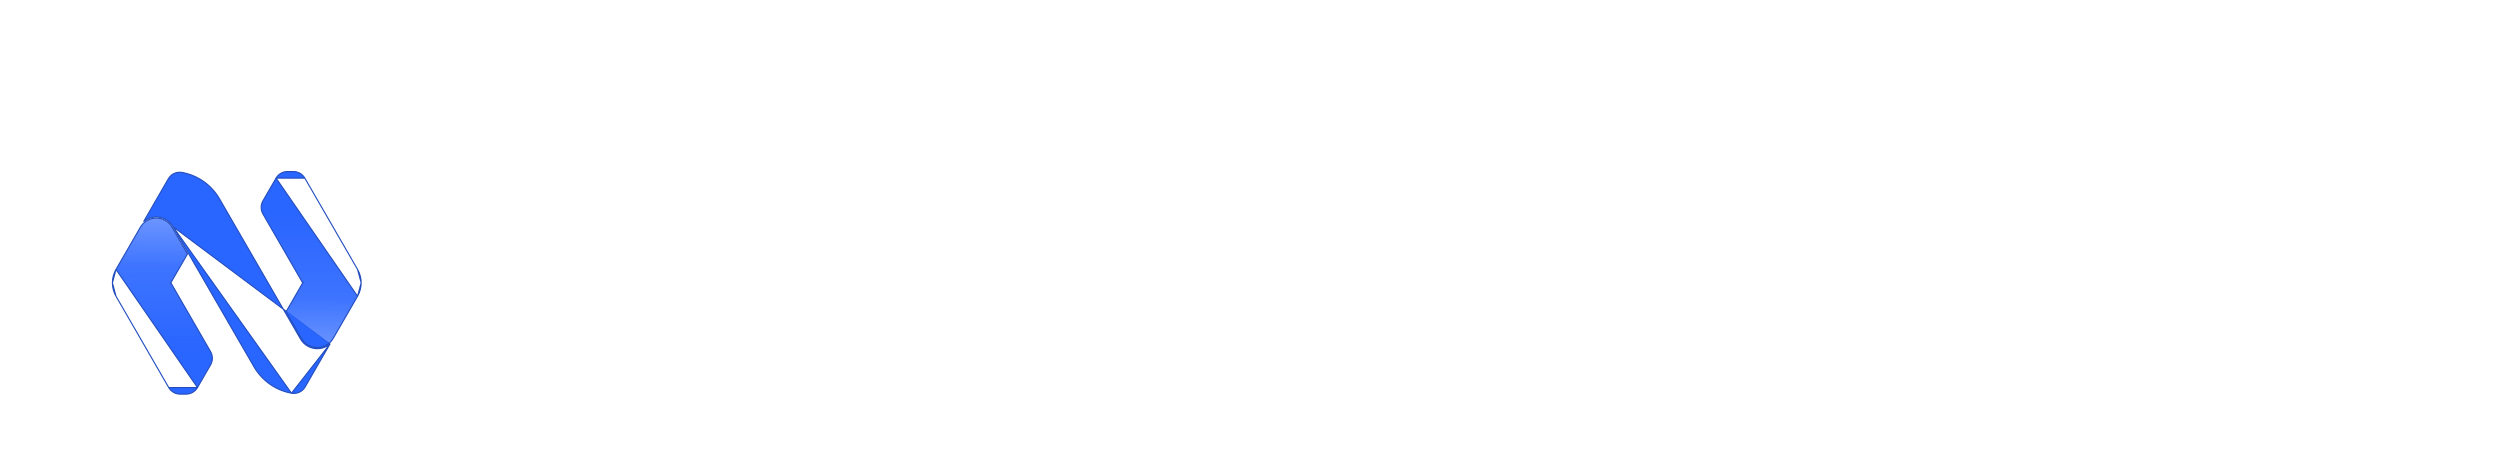 <svg width="189" height="36" viewBox="0 0 189 36" fill="none" xmlns="http://www.w3.org/2000/svg">
<g clip-path="url(#clip0_1_13228)">
<path d="M0 12.081C0 7.938 0 5.866 0.806 4.284C1.516 2.892 2.647 1.76 4.04 1.051C5.622 0.244 7.694 0.244 11.837 0.244H23.675C27.818 0.244 29.89 0.244 31.472 1.051C32.864 1.76 33.996 2.892 34.706 4.284C35.512 5.866 35.512 7.938 35.512 12.081V23.919C35.512 28.062 35.512 30.134 34.706 31.716C33.996 33.109 32.864 34.24 31.472 34.95C29.89 35.756 27.818 35.756 23.675 35.756H11.837C7.694 35.756 5.622 35.756 4.04 34.95C2.647 34.24 1.516 33.109 0.806 31.716C0 30.134 0 28.062 0 23.919V12.081Z" fill="white" fill-opacity="0.1"/>
<path d="M0.423 12.081C0.423 10.003 0.423 8.469 0.522 7.257C0.621 6.049 0.815 5.197 1.183 4.476C1.852 3.163 2.919 2.096 4.231 1.427C4.953 1.059 5.805 0.865 7.013 0.766C8.225 0.667 9.759 0.667 11.837 0.667H23.675C25.753 0.667 27.287 0.667 28.499 0.766C29.707 0.865 30.559 1.059 31.28 1.427C32.593 2.096 33.66 3.163 34.329 4.476C34.697 5.197 34.891 6.049 34.99 7.257C35.089 8.469 35.089 10.003 35.089 12.081V23.919C35.089 25.997 35.089 27.531 34.99 28.744C34.891 29.951 34.697 30.803 34.329 31.525C33.66 32.837 32.593 33.904 31.28 34.573C30.559 34.941 29.707 35.135 28.499 35.234C27.287 35.333 25.753 35.333 23.675 35.333H11.837C9.759 35.333 8.225 35.333 7.013 35.234C5.805 35.135 4.953 34.941 4.231 34.573C2.919 33.904 1.852 32.837 1.183 31.525C0.815 30.803 0.621 29.951 0.522 28.744C0.423 27.531 0.423 25.997 0.423 23.919V12.081Z" stroke="white" stroke-opacity="0.1" stroke-width="0.846"/>
<g filter="url(#filter0_d_1_13228)">
<path d="M22.037 26.345C21.447 26.237 20.888 26.003 20.398 25.657C19.909 25.312 19.5 24.865 19.2 24.346L19.2 24.346L14.257 15.794L14.257 15.794L13.082 13.759L22.037 26.345ZM22.037 26.345C22.238 26.382 22.445 26.355 22.63 26.27C22.816 26.184 22.97 26.043 23.072 25.866L23.072 25.866L23.952 24.341L24.942 22.628M22.037 26.345L24.942 22.628M24.942 22.628C24.884 22.677 24.823 22.721 24.758 22.761C24.535 22.899 24.278 22.974 24.015 22.978C23.753 22.983 23.493 22.917 23.265 22.788C23.036 22.658 22.847 22.469 22.716 22.241C22.716 22.241 22.716 22.241 22.716 22.241L21.541 20.207L21.541 20.207L16.597 11.654L16.597 11.654C16.297 11.135 15.888 10.687 15.399 10.342C14.909 9.997 14.35 9.762 13.761 9.654C13.56 9.618 13.352 9.645 13.167 9.731C12.982 9.817 12.828 9.958 12.726 10.135L12.726 10.135L11.846 11.659L11.846 11.659L10.857 13.372C10.914 13.323 10.975 13.279 11.039 13.239C11.263 13.102 11.52 13.027 11.782 13.022C12.045 13.017 12.304 13.083 12.533 13.213C12.761 13.342 12.951 13.531 13.082 13.759L24.942 22.628Z" fill="#2965FF" stroke="#234DBD" stroke-width="0.085"/>
<path d="M20.871 10.083L20.871 10.083L19.878 11.803C19.791 11.954 19.745 12.124 19.745 12.298C19.745 12.472 19.791 12.643 19.878 12.793L19.878 12.793L20.402 13.703L20.402 13.703L21.225 15.128L21.225 15.128L22.858 17.958H22.913L22.876 18.022L21.627 20.186L22.79 22.2L22.79 22.2C22.913 22.415 23.092 22.593 23.307 22.715C23.522 22.837 23.767 22.899 24.014 22.895C24.262 22.89 24.504 22.82 24.715 22.69C24.925 22.56 25.098 22.376 25.213 22.157L25.214 22.155L25.214 22.155L27.032 19.012L20.871 10.083ZM20.871 10.083C20.958 9.932 21.083 9.807 21.234 9.72C21.384 9.633 21.555 9.587 21.729 9.587H22.187C22.36 9.587 22.531 9.633 22.682 9.72C22.832 9.807 22.958 9.932 23.044 10.083L23.044 10.083M20.871 10.083L23.044 10.083M23.044 10.083L23.568 10.989M23.044 10.083L23.568 10.989M23.568 10.989L23.568 10.989M23.568 10.989L23.568 10.989M23.568 10.989L25.214 13.84M23.568 10.989L25.214 13.84M25.214 13.84L27.032 16.988M25.214 13.84L27.032 16.988M27.032 16.988C27.209 17.296 27.303 17.645 27.303 18M27.032 16.988L27.303 18M27.303 18C27.303 18.355 27.209 18.704 27.032 19.012L27.303 18Z" fill="url(#paint0_linear_1_13228)" stroke="#234DBD" stroke-width="0.085"/>
<path d="M14.929 25.918L14.929 25.918L15.923 24.197C16.009 24.047 16.055 23.876 16.055 23.702C16.055 23.528 16.009 23.358 15.923 23.207L15.923 23.207L15.399 22.297L15.399 22.297L14.576 20.872L14.576 20.872L12.943 18.042L12.888 18.042L12.924 17.979L14.174 15.815L13.011 13.8L13.011 13.8C12.888 13.585 12.709 13.408 12.493 13.286C12.278 13.163 12.034 13.101 11.786 13.106C11.539 13.11 11.297 13.181 11.086 13.31C10.875 13.44 10.703 13.624 10.587 13.843L10.586 13.845L10.586 13.845L8.769 16.988L14.929 25.918ZM14.929 25.918C14.842 26.068 14.717 26.193 14.567 26.28C14.416 26.367 14.245 26.413 14.071 26.413L13.614 26.413C13.44 26.413 13.269 26.367 13.119 26.28C12.968 26.193 12.843 26.068 12.756 25.918L12.756 25.918M14.929 25.918L12.756 25.918M12.756 25.918L12.233 25.011M12.756 25.918L12.233 25.011M12.233 25.011L12.233 25.011M12.233 25.011L12.233 25.011M12.233 25.011L10.587 22.16M12.233 25.011L10.587 22.16M10.587 22.16L8.769 19.012M10.587 22.16L8.769 19.012M8.769 19.012C8.591 18.704 8.498 18.355 8.498 18M8.769 19.012L8.498 18M8.498 18C8.498 17.645 8.591 17.296 8.769 16.988L8.498 18Z" fill="url(#paint1_linear_1_13228)" stroke="#234DBD" stroke-width="0.085"/>
</g>
</g>
<path d="M54.665 24.5H52.06L46.164 15.59V24.5H43.56V11.498H46.164L52.06 20.426V11.498H54.665V24.5ZM66.395 19.124C66.395 19.496 66.371 19.831 66.321 20.129H58.787C58.849 20.873 59.11 21.456 59.569 21.877C60.027 22.299 60.592 22.51 61.261 22.51C62.228 22.51 62.917 22.094 63.326 21.263H66.135C65.837 22.255 65.267 23.074 64.424 23.719C63.58 24.351 62.545 24.667 61.317 24.667C60.325 24.667 59.432 24.45 58.638 24.016C57.857 23.57 57.243 22.944 56.797 22.138C56.363 21.331 56.146 20.401 56.146 19.347C56.146 18.281 56.363 17.345 56.797 16.539C57.231 15.732 57.839 15.113 58.62 14.678C59.401 14.244 60.3 14.027 61.317 14.027C62.297 14.027 63.171 14.238 63.94 14.66C64.721 15.081 65.323 15.683 65.744 16.464C66.178 17.233 66.395 18.12 66.395 19.124ZM63.698 18.38C63.686 17.71 63.444 17.177 62.973 16.78C62.501 16.371 61.925 16.166 61.243 16.166C60.598 16.166 60.052 16.365 59.606 16.762C59.172 17.146 58.905 17.686 58.806 18.38H63.698ZM72.598 16.334H70.794V24.5H68.152V16.334H66.981V14.195H68.152V13.674C68.152 12.409 68.512 11.479 69.231 10.884C69.951 10.289 71.036 10.009 72.487 10.047V12.242C71.854 12.229 71.414 12.335 71.166 12.558C70.918 12.781 70.794 13.184 70.794 13.767V14.195H72.598V16.334ZM76.895 16.334V21.319C76.895 21.666 76.976 21.921 77.137 22.082C77.311 22.231 77.596 22.305 77.993 22.305H79.202V24.5H77.565C75.37 24.5 74.272 23.433 74.272 21.3V16.334H73.044V14.195H74.272V11.646H76.895V14.195H79.202V16.334H76.895ZM90.38 14.195V24.5H87.758V23.198C87.423 23.644 86.983 23.998 86.437 24.258C85.904 24.506 85.321 24.63 84.689 24.63C83.882 24.63 83.169 24.463 82.549 24.128C81.929 23.781 81.439 23.279 81.08 22.621C80.733 21.952 80.559 21.158 80.559 20.24V14.195H83.163V19.868C83.163 20.687 83.368 21.319 83.777 21.766C84.186 22.2 84.744 22.417 85.451 22.417C86.17 22.417 86.735 22.2 87.144 21.766C87.553 21.319 87.758 20.687 87.758 19.868V14.195H90.38ZM95.131 15.794C95.466 15.249 95.9 14.821 96.433 14.511C96.979 14.201 97.599 14.046 98.294 14.046V16.78H97.605C96.787 16.78 96.167 16.973 95.745 17.357C95.336 17.741 95.131 18.411 95.131 19.366V24.5H92.527V14.195H95.131V15.794ZM109.205 19.124C109.205 19.496 109.18 19.831 109.13 20.129H101.597C101.659 20.873 101.919 21.456 102.378 21.877C102.837 22.299 103.401 22.51 104.071 22.51C105.038 22.51 105.726 22.094 106.136 21.263H108.944C108.647 22.255 108.076 23.074 107.233 23.719C106.39 24.351 105.354 24.667 104.127 24.667C103.134 24.667 102.242 24.45 101.448 24.016C100.667 23.57 100.053 22.944 99.606 22.138C99.172 21.331 98.955 20.401 98.955 19.347C98.955 18.281 99.172 17.345 99.606 16.539C100.04 15.732 100.648 15.113 101.429 14.678C102.211 14.244 103.11 14.027 104.127 14.027C105.106 14.027 105.981 14.238 106.749 14.66C107.531 15.081 108.132 15.683 108.554 16.464C108.988 17.233 109.205 18.12 109.205 19.124ZM106.508 18.38C106.495 17.71 106.253 17.177 105.782 16.78C105.311 16.371 104.734 16.166 104.052 16.166C103.407 16.166 102.862 16.365 102.415 16.762C101.981 17.146 101.715 17.686 101.615 18.38H106.508ZM119.175 24.63C118.27 24.63 117.452 24.475 116.72 24.165C116.001 23.855 115.43 23.409 115.009 22.826C114.587 22.243 114.37 21.555 114.358 20.761H117.148C117.185 21.294 117.371 21.716 117.706 22.026C118.053 22.336 118.524 22.491 119.12 22.491C119.727 22.491 120.205 22.348 120.552 22.063C120.899 21.766 121.073 21.381 121.073 20.91C121.073 20.526 120.955 20.209 120.719 19.961C120.484 19.713 120.186 19.521 119.826 19.385C119.479 19.236 118.996 19.075 118.376 18.901C117.532 18.653 116.844 18.411 116.311 18.175C115.79 17.927 115.337 17.562 114.953 17.078C114.581 16.582 114.395 15.925 114.395 15.106C114.395 14.337 114.587 13.668 114.971 13.097C115.356 12.527 115.895 12.093 116.59 11.795C117.284 11.485 118.078 11.33 118.971 11.33C120.31 11.33 121.395 11.659 122.226 12.316C123.069 12.961 123.534 13.866 123.621 15.032H120.757C120.732 14.585 120.54 14.22 120.18 13.934C119.833 13.637 119.368 13.488 118.785 13.488C118.276 13.488 117.867 13.618 117.557 13.879C117.259 14.139 117.111 14.517 117.111 15.013C117.111 15.361 117.222 15.652 117.445 15.887C117.681 16.111 117.966 16.297 118.301 16.446C118.648 16.582 119.132 16.743 119.752 16.929C120.595 17.177 121.284 17.425 121.817 17.673C122.35 17.921 122.809 18.293 123.193 18.789C123.578 19.285 123.77 19.936 123.77 20.742C123.77 21.437 123.59 22.082 123.231 22.677C122.871 23.272 122.344 23.75 121.649 24.109C120.955 24.457 120.13 24.63 119.175 24.63ZM135.185 19.124C135.185 19.496 135.16 19.831 135.11 20.129H127.577C127.639 20.873 127.899 21.456 128.358 21.877C128.817 22.299 129.381 22.51 130.051 22.51C131.018 22.51 131.706 22.094 132.115 21.263H134.924C134.627 22.255 134.056 23.074 133.213 23.719C132.37 24.351 131.334 24.667 130.107 24.667C129.114 24.667 128.222 24.45 127.428 24.016C126.647 23.57 126.033 22.944 125.586 22.138C125.152 21.331 124.935 20.401 124.935 19.347C124.935 18.281 125.152 17.345 125.586 16.539C126.02 15.732 126.628 15.113 127.409 14.678C128.191 14.244 129.09 14.027 130.107 14.027C131.086 14.027 131.96 14.238 132.729 14.66C133.511 15.081 134.112 15.683 134.534 16.464C134.968 17.233 135.185 18.12 135.185 19.124ZM132.488 18.38C132.475 17.71 132.233 17.177 131.762 16.78C131.291 16.371 130.714 16.166 130.032 16.166C129.387 16.166 128.842 16.365 128.395 16.762C127.961 17.146 127.695 17.686 127.595 18.38H132.488ZM135.993 19.347C135.993 18.281 136.21 17.351 136.644 16.557C137.078 15.751 137.68 15.131 138.449 14.697C139.217 14.251 140.098 14.027 141.09 14.027C142.367 14.027 143.421 14.35 144.252 14.995C145.095 15.627 145.66 16.52 145.945 17.673H143.136C142.987 17.227 142.733 16.88 142.373 16.632C142.026 16.371 141.592 16.241 141.071 16.241C140.327 16.241 139.738 16.514 139.304 17.059C138.87 17.593 138.653 18.355 138.653 19.347C138.653 20.327 138.87 21.09 139.304 21.635C139.738 22.169 140.327 22.435 141.071 22.435C142.125 22.435 142.814 21.964 143.136 21.021H145.945C145.66 22.138 145.095 23.024 144.252 23.681C143.409 24.339 142.355 24.667 141.09 24.667C140.098 24.667 139.217 24.45 138.449 24.016C137.68 23.57 137.078 22.95 136.644 22.156C136.21 21.35 135.993 20.414 135.993 19.347ZM157.159 14.195V24.5H154.536V23.198C154.201 23.644 153.761 23.998 153.215 24.258C152.682 24.506 152.099 24.63 151.467 24.63C150.66 24.63 149.947 24.463 149.327 24.128C148.707 23.781 148.217 23.279 147.858 22.621C147.511 21.952 147.337 21.158 147.337 20.24V14.195H149.941V19.868C149.941 20.687 150.146 21.319 150.555 21.766C150.964 22.2 151.522 22.417 152.229 22.417C152.948 22.417 153.513 22.2 153.922 21.766C154.331 21.319 154.536 20.687 154.536 19.868V14.195H157.159ZM161.91 15.794C162.244 15.249 162.678 14.821 163.212 14.511C163.757 14.201 164.377 14.046 165.072 14.046V16.78H164.384C163.565 16.78 162.945 16.973 162.523 17.357C162.114 17.741 161.91 18.411 161.91 19.366V24.5H159.305V14.195H161.91V15.794ZM167.724 12.967C167.265 12.967 166.881 12.825 166.57 12.539C166.273 12.242 166.124 11.876 166.124 11.442C166.124 11.008 166.273 10.648 166.57 10.363C166.881 10.065 167.265 9.916 167.724 9.916C168.183 9.916 168.561 10.065 168.858 10.363C169.168 10.648 169.323 11.008 169.323 11.442C169.323 11.876 169.168 12.242 168.858 12.539C168.561 12.825 168.183 12.967 167.724 12.967ZM169.007 14.195V24.5H166.403V14.195H169.007ZM174.19 16.334V21.319C174.19 21.666 174.27 21.921 174.431 22.082C174.605 22.231 174.89 22.305 175.287 22.305H176.496V24.5H174.859C172.664 24.5 171.567 23.433 171.567 21.3V16.334H170.339V14.195H171.567V11.646H174.19V14.195H176.496V16.334H174.19ZM187.805 14.195L181.425 29.374H178.653L180.885 24.24L176.756 14.195H179.676L182.336 21.394L185.034 14.195H187.805Z" fill="white"/>
<defs>
<filter id="filter0_d_1_13228" x="5.073" y="9.545" width="25.654" height="23.675" filterUnits="userSpaceOnUse" color-interpolation-filters="sRGB">
<feFlood flood-opacity="0" result="BackgroundImageFix"/>
<feColorMatrix in="SourceAlpha" type="matrix" values="0 0 0 0 0 0 0 0 0 0 0 0 0 0 0 0 0 0 127 0" result="hardAlpha"/>
<feOffset dy="3.382"/>
<feGaussianBlur stdDeviation="1.691"/>
<feComposite in2="hardAlpha" operator="out"/>
<feColorMatrix type="matrix" values="0 0 0 0 0 0 0 0 0 0 0 0 0 0 0 0 0 0 0.25 0"/>
<feBlend mode="normal" in2="BackgroundImageFix" result="effect1_dropShadow_1_13228"/>
<feBlend mode="normal" in="SourceGraphic" in2="effect1_dropShadow_1_13228" result="shape"/>
</filter>
<linearGradient id="paint0_linear_1_13228" x1="23.538" y1="12.827" x2="23.425" y2="29.911" gradientUnits="userSpaceOnUse">
<stop stop-color="#2965FF"/>
<stop offset="0.372" stop-color="#2965FF" stop-opacity="0.905"/>
<stop offset="0.675" stop-color="#2965FF" stop-opacity="0.608"/>
<stop offset="0.953" stop-color="#2965FF" stop-opacity="0.108"/>
<stop offset="1" stop-color="#2965FF" stop-opacity="0"/>
</linearGradient>
<linearGradient id="paint1_linear_1_13228" x1="12.263" y1="23.173" x2="12.375" y2="6.089" gradientUnits="userSpaceOnUse">
<stop stop-color="#2965FF"/>
<stop offset="0.372" stop-color="#2965FF" stop-opacity="0.905"/>
<stop offset="0.675" stop-color="#2965FF" stop-opacity="0.608"/>
<stop offset="0.953" stop-color="#2965FF" stop-opacity="0.108"/>
<stop offset="1" stop-color="#2965FF" stop-opacity="0"/>
</linearGradient>
<clipPath id="clip0_1_13228">
<rect width="35.512" height="35.512" fill="white" transform="translate(0 0.244)"/>
</clipPath>
</defs>
</svg>
